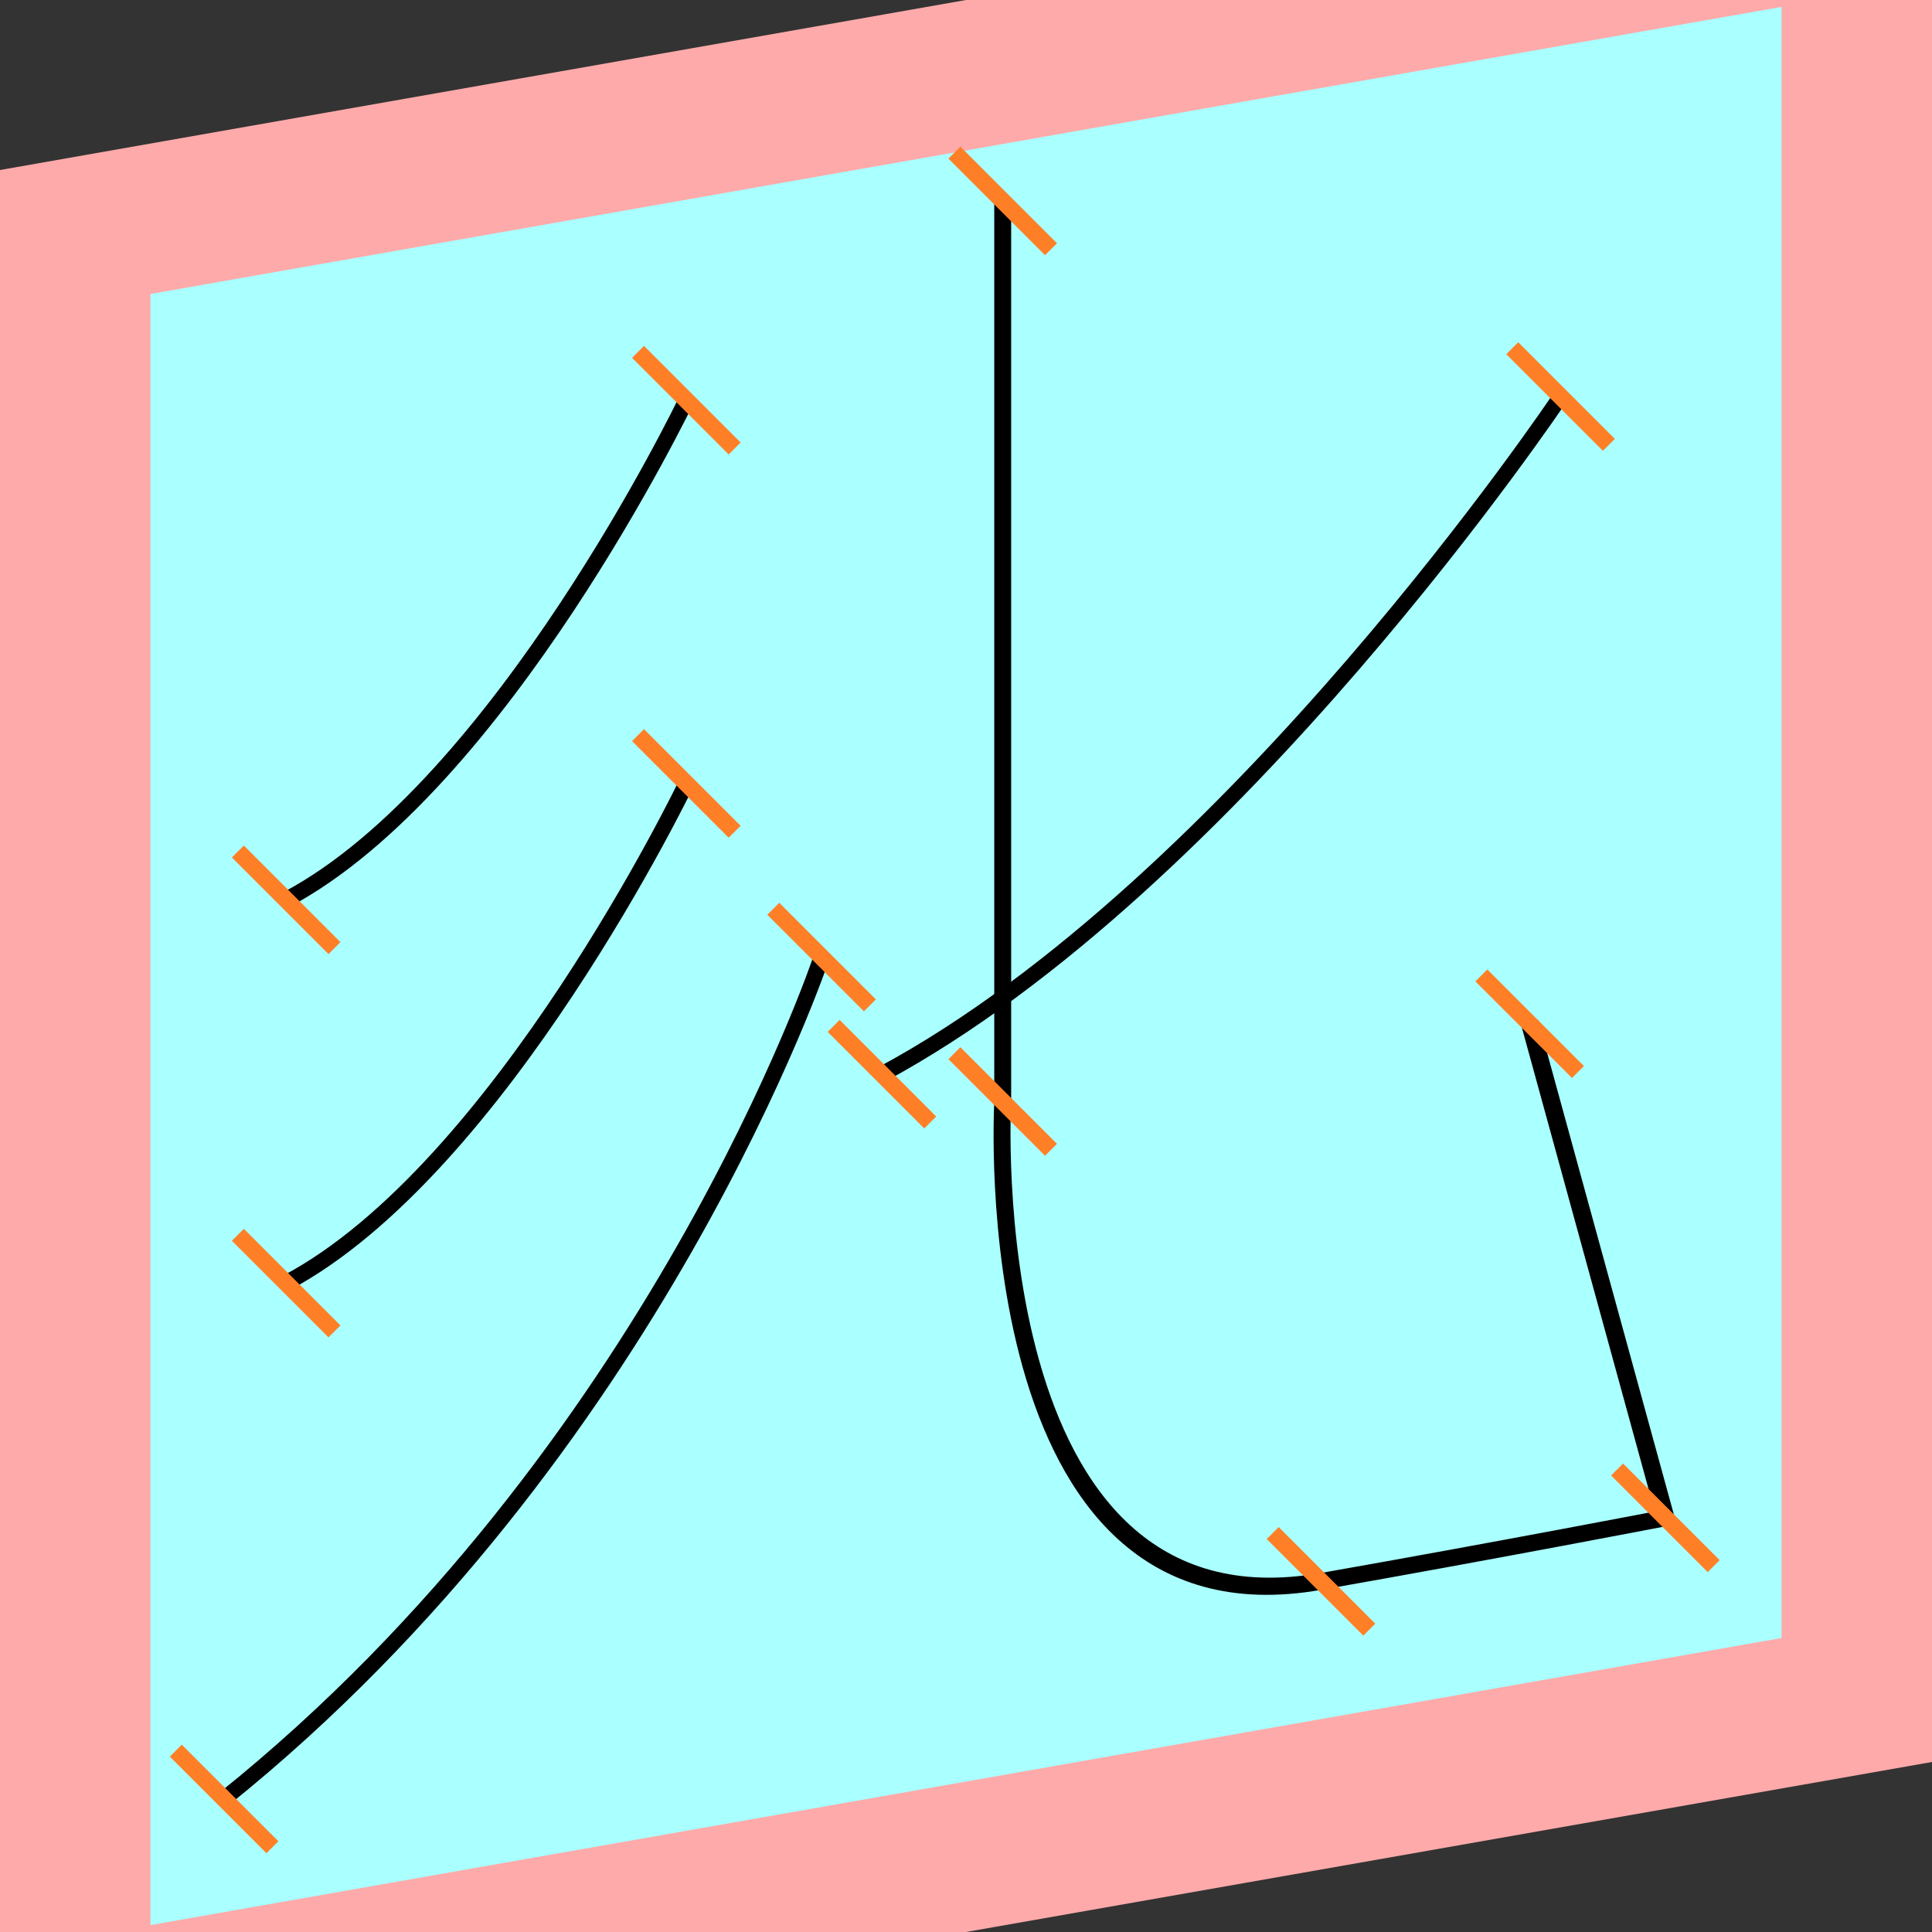 <?xml version="1.0" encoding="UTF-8"?>
<svg width="32mm" height="32mm" version="1.1" viewBox="-4 -4 8 8" xmlns="http://www.w3.org/2000/svg">
    <rect x="-4" y="-4" width="8" height="8" fill="#333333" stroke="none"/>
    <g transform="matrix(1 -0.176 0 1 0 0)">
        <path fill="#faa" d="m-4 -4 h8v8h-8" />
        <path fill="#aff" d="m-3.377 -3.377 h6.754 v6.754 h-6.754" />
        <g fill="none" stroke="#000" stroke-width=".07" id="glyph">
            <path d="M-1.158-2.547s-0.768 1.462-1.657 1.777" />
            <path d="M-1.158-0.96s-0.768 1.462-1.657 1.777" />
            <path d="M-0.598-0.142s-0.683 1.927-2.474 3.05" />
            <path d="M2.462-1.924s-1.352 1.782-2.81 2.311" />
            <path d="M0.152-3.141v3.729s-0.126 2.219 1.318 2.219c0.715 0 1.427-0.012 1.427-0.012l-0.562-2.146" />
        </g>
    </g>
    <g stroke="#ff7f27" stroke-width=".07" id="slabs">
        <path d="m -1.158 -2.343 0.2 0.2 -0.4 -0.4 z" />
        <path d="m -2.815 -0.274 0.2 0.2 -0.4 -0.4 z" />
        <path d="m -1.158 -0.756 0.2 0.2 -0.4 -0.4 z" />
        <path d="m -2.815 1.313 0.2 0.2 -0.4 -0.4 z" />
        <path d="m -0.598 -0.037 0.2 0.2 -0.4 -0.4 z" />
        <path d="m -3.072 3.449 0.2 0.2 -0.4 -0.4 z" />
        <path d="m 2.462 -2.358 0.2 0.2 -0.4 -0.4 z" />
        <path d="m -0.348 0.448 0.2 0.2 -0.4 -0.4 z" />
        <path d="m 0.152 -3.168 0.2 0.2 -0.4 -0.4 z" />
        <path d="m 0.152 0.561 0.2 0.2 -0.4 -0.4 z" />
        <path d="m 1.470 2.548 0.2 0.2 -0.4 -0.4 z" />
        <path d="m 2.896 2.285 0.2 0.2 -0.4 -0.4 z" />
        <path d="m 2.334 0.239 0.2 0.2 -0.4 -0.4 z" />
    </g>
</svg>
